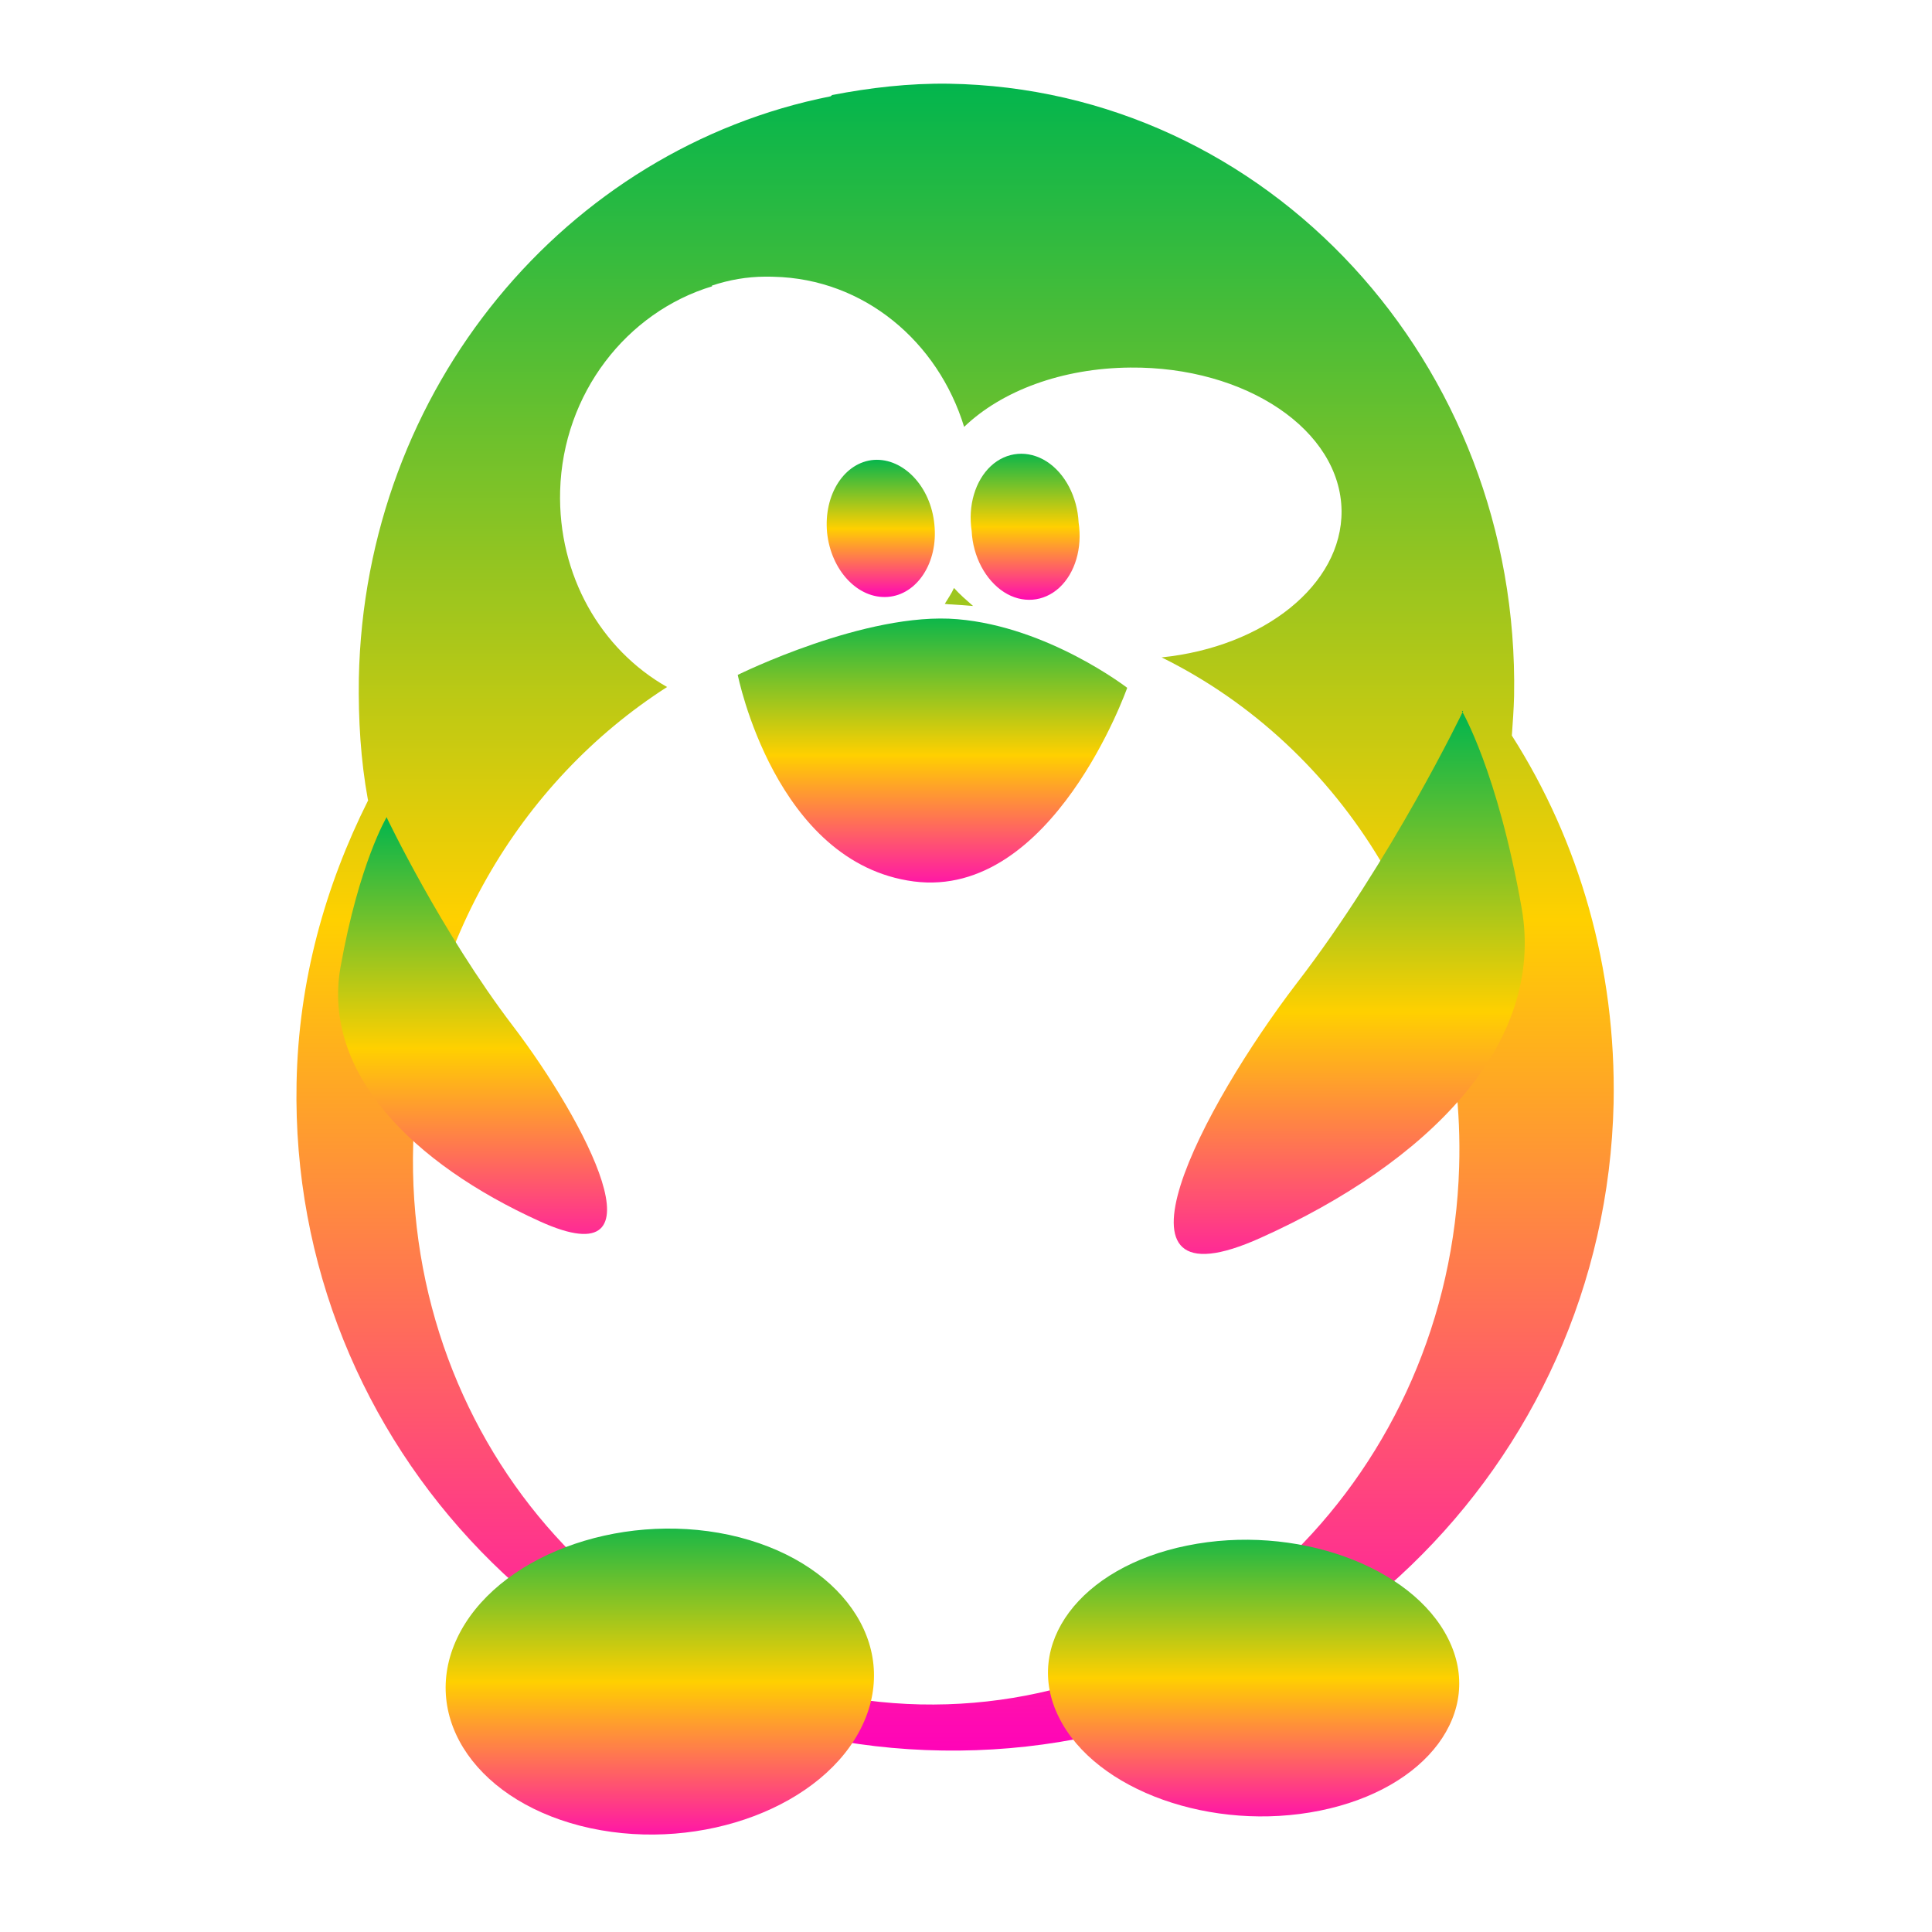 <svg xmlns="http://www.w3.org/2000/svg" xmlns:xlink="http://www.w3.org/1999/xlink" width="64" height="64" viewBox="0 0 64 64" version="1.1"><defs><linearGradient id="linear0" x1="0%" x2="0%" y1="0%" y2="100%"><stop offset="0%" style="stop-color:#00b54e; stop-opacity:1"/><stop offset="50%" style="stop-color:#ffd000; stop-opacity:1"/><stop offset="100%" style="stop-color:#ff00bb; stop-opacity:1"/></linearGradient></defs><g id="surface1"><path style=" stroke:none;fill-rule:nonzero;fill:url(#linear0);fill-opacity:1;" d="M 31.434 2.773 C 30.113 2.754 28.812 2.906 27.566 3.148 L 27.512 3.191 C 18.773 4.926 12.078 12.832 11.887 22.477 C 11.867 23.84 11.949 25.184 12.184 26.473 C 12.184 26.484 12.195 26.492 12.195 26.512 C 10.77 29.355 9.887 32.496 9.824 35.883 C 9.59 47.91 19.191 57.816 31.219 57.988 C 43.246 58.176 53.184 48.59 53.453 36.543 C 53.539 32.07 52.316 27.871 50.082 24.367 C 50.113 23.914 50.145 23.512 50.156 23.059 C 50.355 12.027 41.98 2.941 31.43 2.773 Z M 25.355 9.164 C 25.445 9.164 25.535 9.164 25.625 9.168 C 28.625 9.234 31.074 11.32 31.938 14.141 C 33.18 12.949 35.172 12.195 37.441 12.176 C 41.27 12.141 44.41 14.246 44.441 16.922 C 44.461 19.371 41.867 21.43 38.48 21.777 C 44.473 24.73 48.562 31.211 48.336 38.656 C 48.039 48.715 40.047 56.668 30.484 56.461 C 20.914 56.246 13.391 47.941 13.688 37.883 C 13.871 31.457 17.211 25.891 22.098 22.758 C 19.906 21.516 18.48 19.062 18.555 16.258 C 18.648 13.023 20.77 10.336 23.59 9.484 L 23.582 9.461 C 24.156 9.27 24.734 9.168 25.355 9.164 Z M 31.602 19.477 C 31.52 19.664 31.402 19.828 31.297 20.004 C 31.379 20.016 31.469 20.023 31.531 20.023 C 31.766 20.035 31.988 20.055 32.234 20.074 C 32.008 19.875 31.797 19.695 31.605 19.48 Z M 31.602 19.477 "/><path style=" stroke:none;fill-rule:nonzero;fill:url(#linear0);fill-opacity:1;" d="M 30.953 17.379 C 31.082 18.625 30.387 19.699 29.41 19.773 C 28.422 19.848 27.527 18.898 27.398 17.641 C 27.281 16.379 27.973 15.309 28.953 15.234 C 29.93 15.172 30.836 16.121 30.953 17.379 "/><path style=" stroke:none;fill-rule:nonzero;fill:url(#linear0);fill-opacity:1;" d="M 35.73 17.305 C 35.859 18.156 35.613 18.984 35.094 19.465 C 34.574 19.945 33.859 20.004 33.25 19.609 C 32.645 19.211 32.23 18.441 32.188 17.59 C 32.059 16.75 32.305 15.922 32.824 15.438 C 33.344 14.957 34.059 14.898 34.668 15.285 C 35.285 15.68 35.688 16.465 35.73 17.305 "/><path style=" stroke:none;fill-rule:nonzero;fill:url(#linear0);fill-opacity:1;" d="M 24.449 22.352 C 24.449 22.352 28.695 20.25 31.719 20.512 C 34.727 20.766 37.34 22.785 37.34 22.785 C 37.34 22.785 34.871 29.793 30.27 29.199 C 25.672 28.598 24.438 22.352 24.438 22.352 "/><path style=" stroke:none;fill-rule:nonzero;fill:url(#linear0);fill-opacity:1;" d="M 12.801 27.062 C 12.801 27.062 14.609 30.863 16.992 33.988 C 19.379 37.121 22.156 42.395 17.887 40.461 C 13.637 38.535 10.68 35.527 11.277 32.055 C 11.895 28.582 12.816 27.055 12.816 27.055 "/><path style=" stroke:none;fill-rule:nonzero;fill:url(#linear0);fill-opacity:1;" d="M 48.469 23.551 C 48.469 23.551 46.094 28.504 42.957 32.57 C 39.836 36.648 36.219 43.504 41.762 41.004 C 47.297 38.516 51.203 34.598 50.406 30.078 C 49.609 25.551 48.426 23.551 48.426 23.551 "/><path style=" stroke:none;fill-rule:nonzero;fill:url(#linear0);fill-opacity:1;" d="M 15.145 54.262 C 13.879 56.938 15.859 59.762 19.562 60.562 C 23.266 61.355 27.301 59.836 28.57 57.148 C 29.836 54.469 27.855 51.648 24.152 50.844 C 20.449 50.055 16.414 51.582 15.145 54.262 "/><path style=" stroke:none;fill-rule:nonzero;fill:url(#linear0);fill-opacity:1;" d="M 47.973 54.285 C 49.184 56.699 47.293 59.258 43.723 59.98 C 40.168 60.699 36.293 59.324 35.082 56.898 C 33.867 54.48 35.773 51.914 39.328 51.199 C 42.887 50.473 46.762 51.859 47.973 54.285 "/></g></svg>
